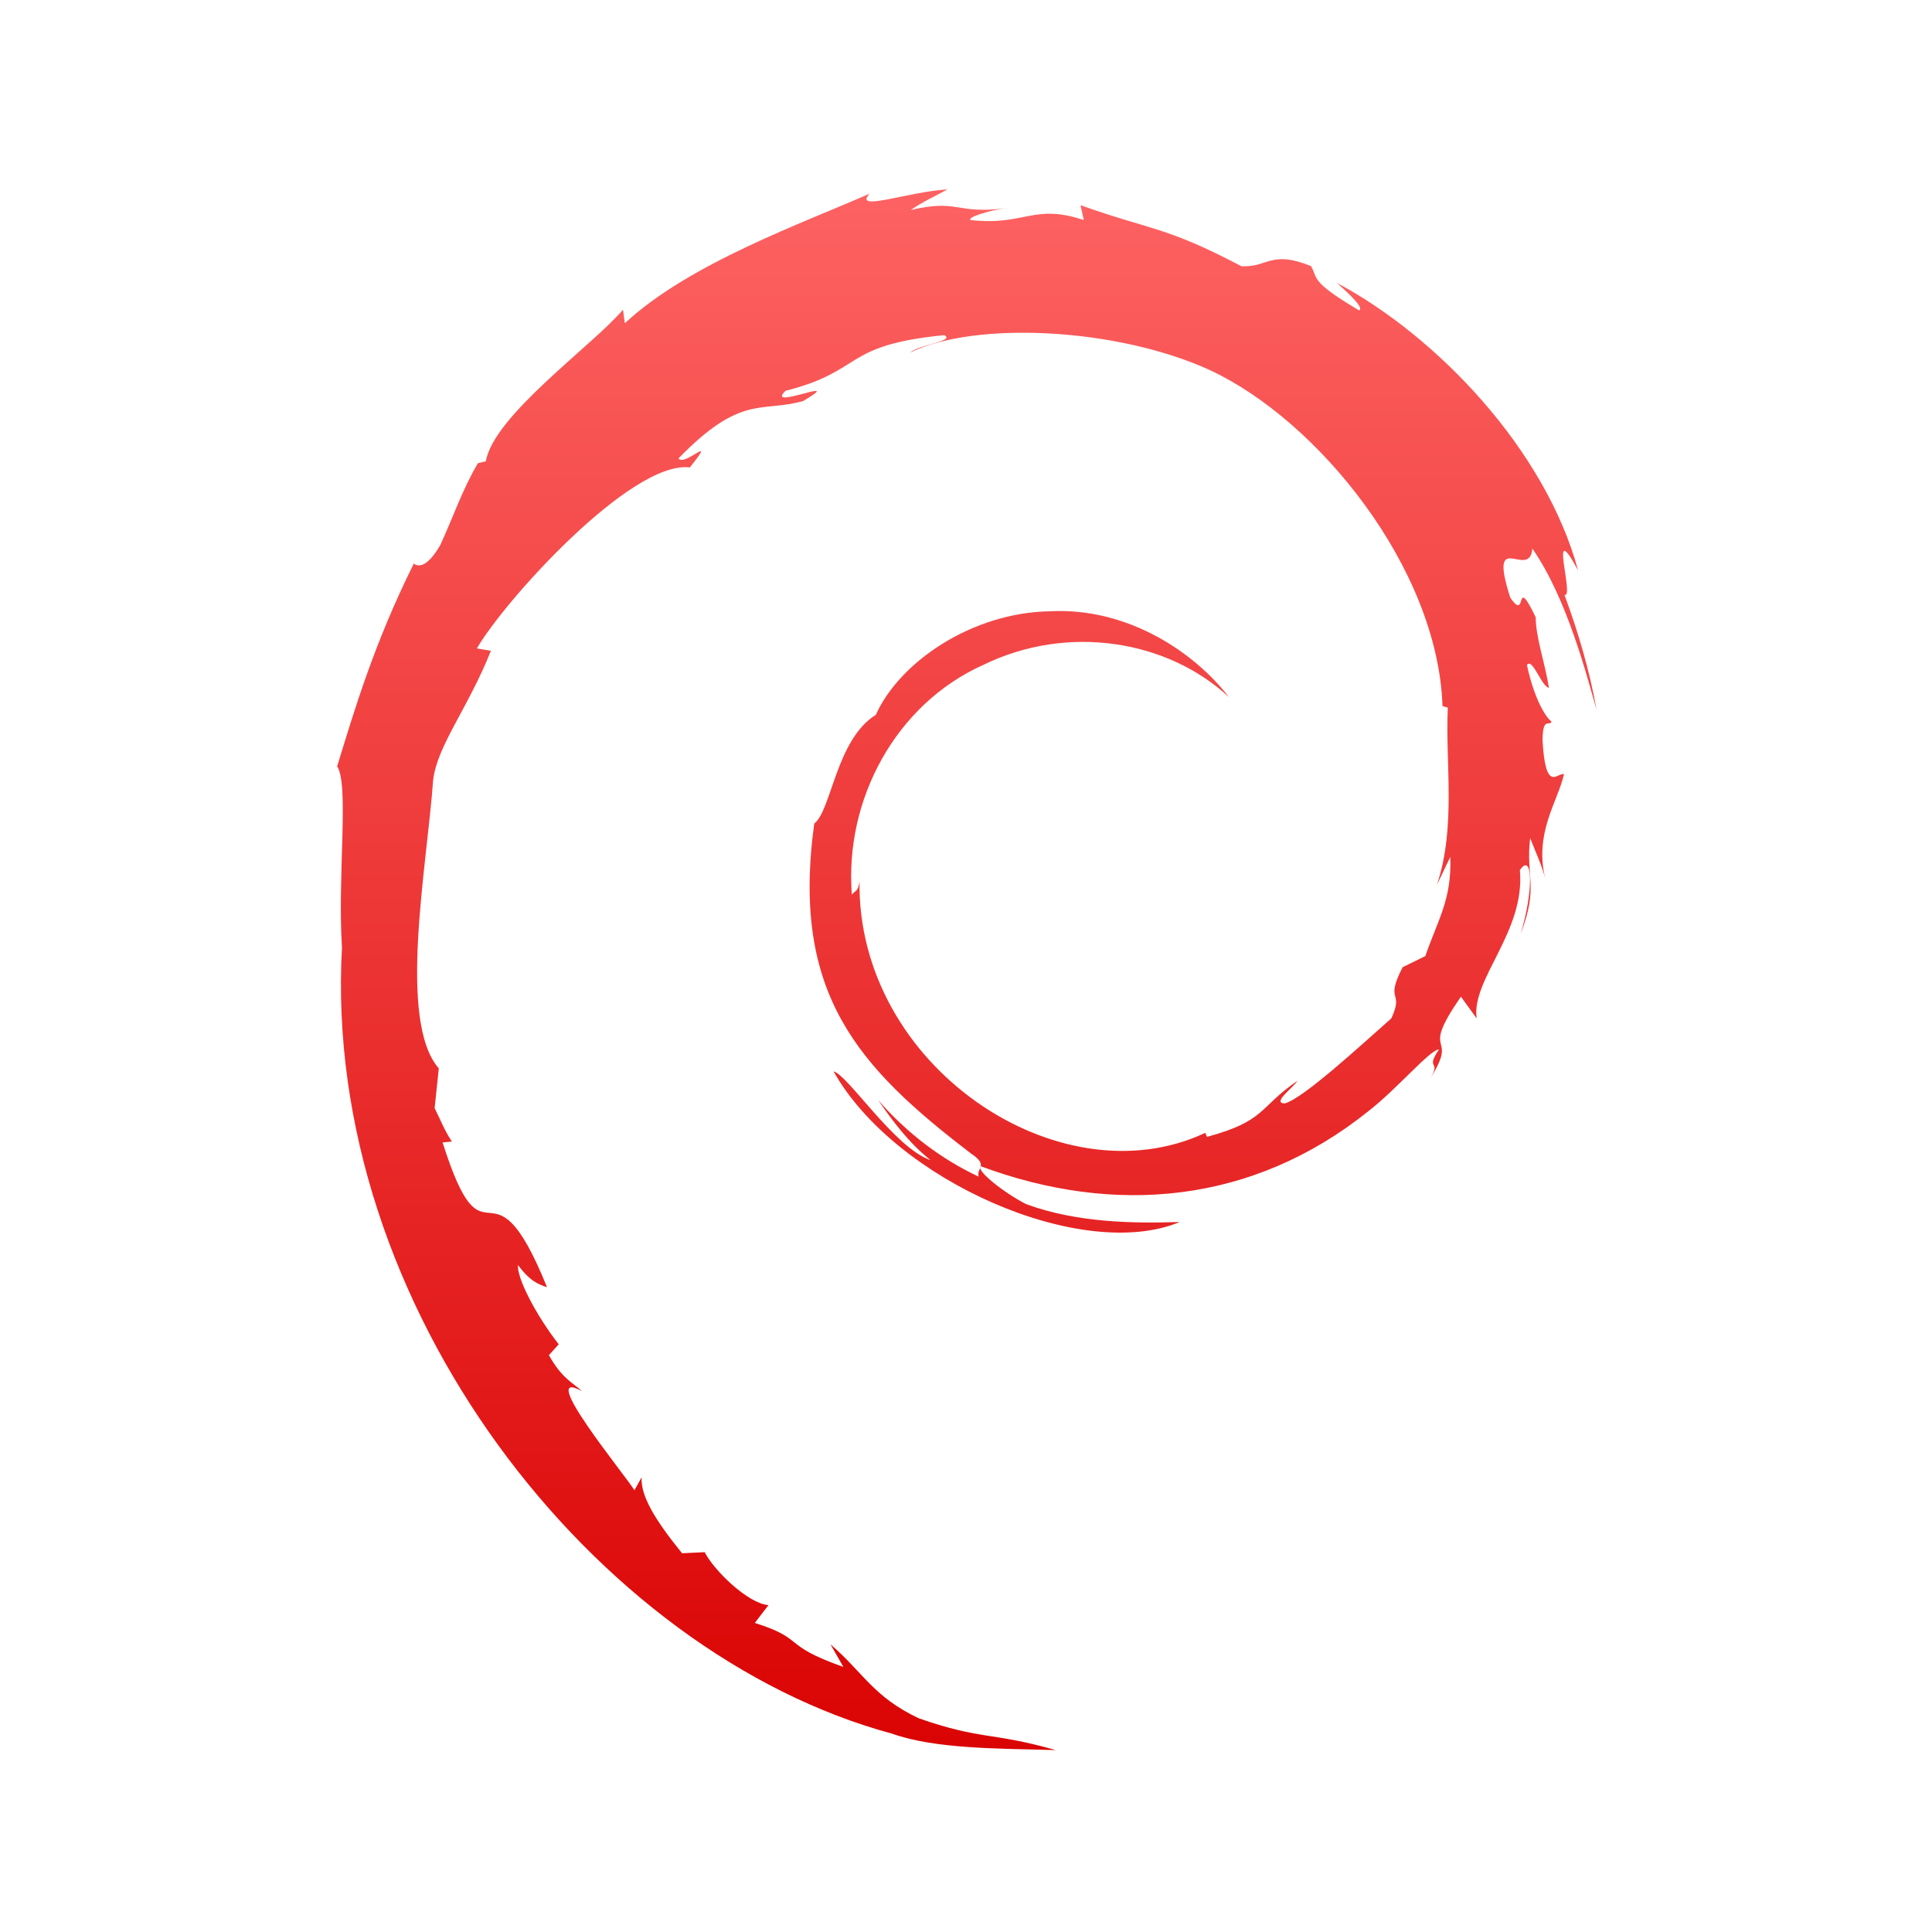 <svg xmlns="http://www.w3.org/2000/svg" xmlns:xlink="http://www.w3.org/1999/xlink" width="64" height="64" viewBox="0 0 64 64" version="1.1">
<defs> <linearGradient id="linear0" gradientUnits="userSpaceOnUse" x1="0" y1="0" x2="0" y2="1" gradientTransform="matrix(55.992,0,0,56,4.004,4)"> <stop offset="0" style="stop-color:#ff6666;stop-opacity:1;"/> <stop offset="1" style="stop-color:#d90000;stop-opacity:1;"/> </linearGradient> </defs>
<g id="surface1">
<path style=" stroke:none;fill-rule:nonzero;fill:url(#linear0);fill-opacity:1;" d="M 48.043 28.395 C 48.094 29.793 47.633 30.465 47.215 31.672 L 46.465 32.039 C 45.852 33.227 46.527 32.789 46.09 33.734 C 45.129 34.582 43.18 36.387 42.562 36.551 C 42.109 36.543 42.867 36.012 42.973 35.809 C 41.688 36.688 41.941 37.129 39.984 37.66 L 39.926 37.527 C 35.094 39.797 28.383 35.312 28.473 29.191 C 28.422 29.578 28.324 29.48 28.219 29.641 C 27.969 26.488 29.676 23.328 32.562 22.031 C 35.383 20.648 38.688 21.215 40.707 23.09 C 39.598 21.645 37.387 20.109 34.77 20.25 C 32.211 20.293 29.809 21.914 29.012 23.68 C 27.695 24.5 27.543 26.852 26.973 27.281 C 26.199 32.918 28.422 35.352 32.176 38.219 C 32.762 38.613 32.34 38.676 32.418 38.977 C 31.172 38.395 30.027 37.52 29.09 36.441 C 29.59 37.168 30.125 37.875 30.824 38.43 C 29.641 38.031 28.074 35.59 27.613 35.492 C 29.641 39.105 35.84 41.832 39.082 40.48 C 37.582 40.531 35.672 40.508 33.988 39.887 C 33.277 39.523 32.316 38.773 32.488 38.633 C 36.918 40.281 41.488 39.883 45.316 36.82 C 46.293 36.062 47.359 34.781 47.668 34.762 C 47.203 35.461 47.746 35.098 47.391 35.707 C 48.359 34.152 46.969 35.074 48.395 33.016 L 48.918 33.738 C 48.723 32.445 50.535 30.871 50.348 28.824 C 50.77 28.199 50.812 29.5 50.371 30.941 C 50.984 29.34 50.535 29.086 50.688 27.762 C 50.859 28.207 51.086 28.68 51.199 29.148 C 50.801 27.605 51.609 26.547 51.809 25.648 C 51.609 25.562 51.195 26.332 51.098 24.512 C 51.113 23.711 51.32 24.09 51.398 23.898 C 51.238 23.809 50.832 23.199 50.582 22.031 C 50.762 21.762 51.062 22.746 51.312 22.785 C 51.156 21.859 50.883 21.152 50.871 20.445 C 50.148 18.945 50.613 20.641 50.031 19.801 C 49.27 17.426 50.668 19.25 50.762 18.172 C 51.922 19.844 52.578 22.434 52.887 23.508 C 52.652 22.195 52.277 20.93 51.824 19.703 C 52.176 19.852 51.258 17.012 52.277 18.895 C 51.184 14.879 47.594 11.137 44.293 9.375 C 44.699 9.742 45.203 10.207 45.02 10.281 C 43.379 9.309 43.668 9.23 43.43 8.816 C 42.098 8.273 42.004 8.863 41.125 8.82 C 38.598 7.488 38.117 7.629 35.793 6.797 L 35.902 7.289 C 34.227 6.73 33.953 7.492 32.148 7.289 C 32.039 7.203 32.727 6.98 33.293 6.898 C 31.676 7.109 31.754 6.582 30.172 6.957 C 30.562 6.684 30.973 6.504 31.387 6.273 C 30.074 6.352 28.246 7.035 28.809 6.414 C 26.66 7.367 22.844 8.711 20.699 10.707 L 20.637 10.258 C 19.652 11.43 16.355 13.758 16.094 15.281 L 15.832 15.344 C 15.32 16.203 14.992 17.18 14.582 18.062 C 13.918 19.199 13.605 18.5 13.703 18.68 C 12.383 21.332 11.73 23.559 11.168 25.387 C 11.57 25.984 11.176 28.984 11.328 31.387 C 10.668 43.254 19.691 54.766 29.551 57.43 C 30.992 57.945 33.145 57.922 34.969 57.973 C 32.816 57.363 32.539 57.652 30.438 56.922 C 28.922 56.207 28.594 55.398 27.512 54.473 L 27.938 55.219 C 25.836 54.477 26.719 54.305 25.004 53.762 L 25.457 53.172 C 24.777 53.121 23.652 52.023 23.344 51.418 L 22.594 51.453 C 21.699 50.352 21.219 49.551 21.254 48.938 L 21.016 49.367 C 20.742 48.902 17.715 45.23 19.285 46.086 C 18.996 45.82 18.602 45.656 18.184 44.891 L 18.508 44.531 C 17.75 43.562 17.113 42.32 17.16 41.906 C 17.562 42.449 17.848 42.551 18.121 42.641 C 16.211 37.93 16.105 42.387 14.66 37.844 L 14.969 37.816 C 14.734 37.465 14.586 37.086 14.398 36.707 L 14.535 35.391 C 13.16 33.812 14.148 28.668 14.348 25.844 C 14.484 24.695 15.496 23.477 16.262 21.559 L 15.797 21.48 C 16.688 19.93 20.902 15.246 22.852 15.484 C 23.793 14.301 22.664 15.484 22.477 15.184 C 24.555 13.047 25.207 13.676 26.605 13.285 C 28.113 12.395 25.309 13.637 26.023 12.945 C 28.637 12.285 27.875 11.434 31.285 11.102 C 31.641 11.305 30.449 11.414 30.148 11.68 C 32.324 10.621 37.031 10.859 40.09 12.266 C 43.641 13.918 47.629 18.797 47.785 23.391 L 47.961 23.441 C 47.871 25.27 48.246 27.379 47.598 29.316 L 48.035 28.402 "/>
</g>
</svg>
